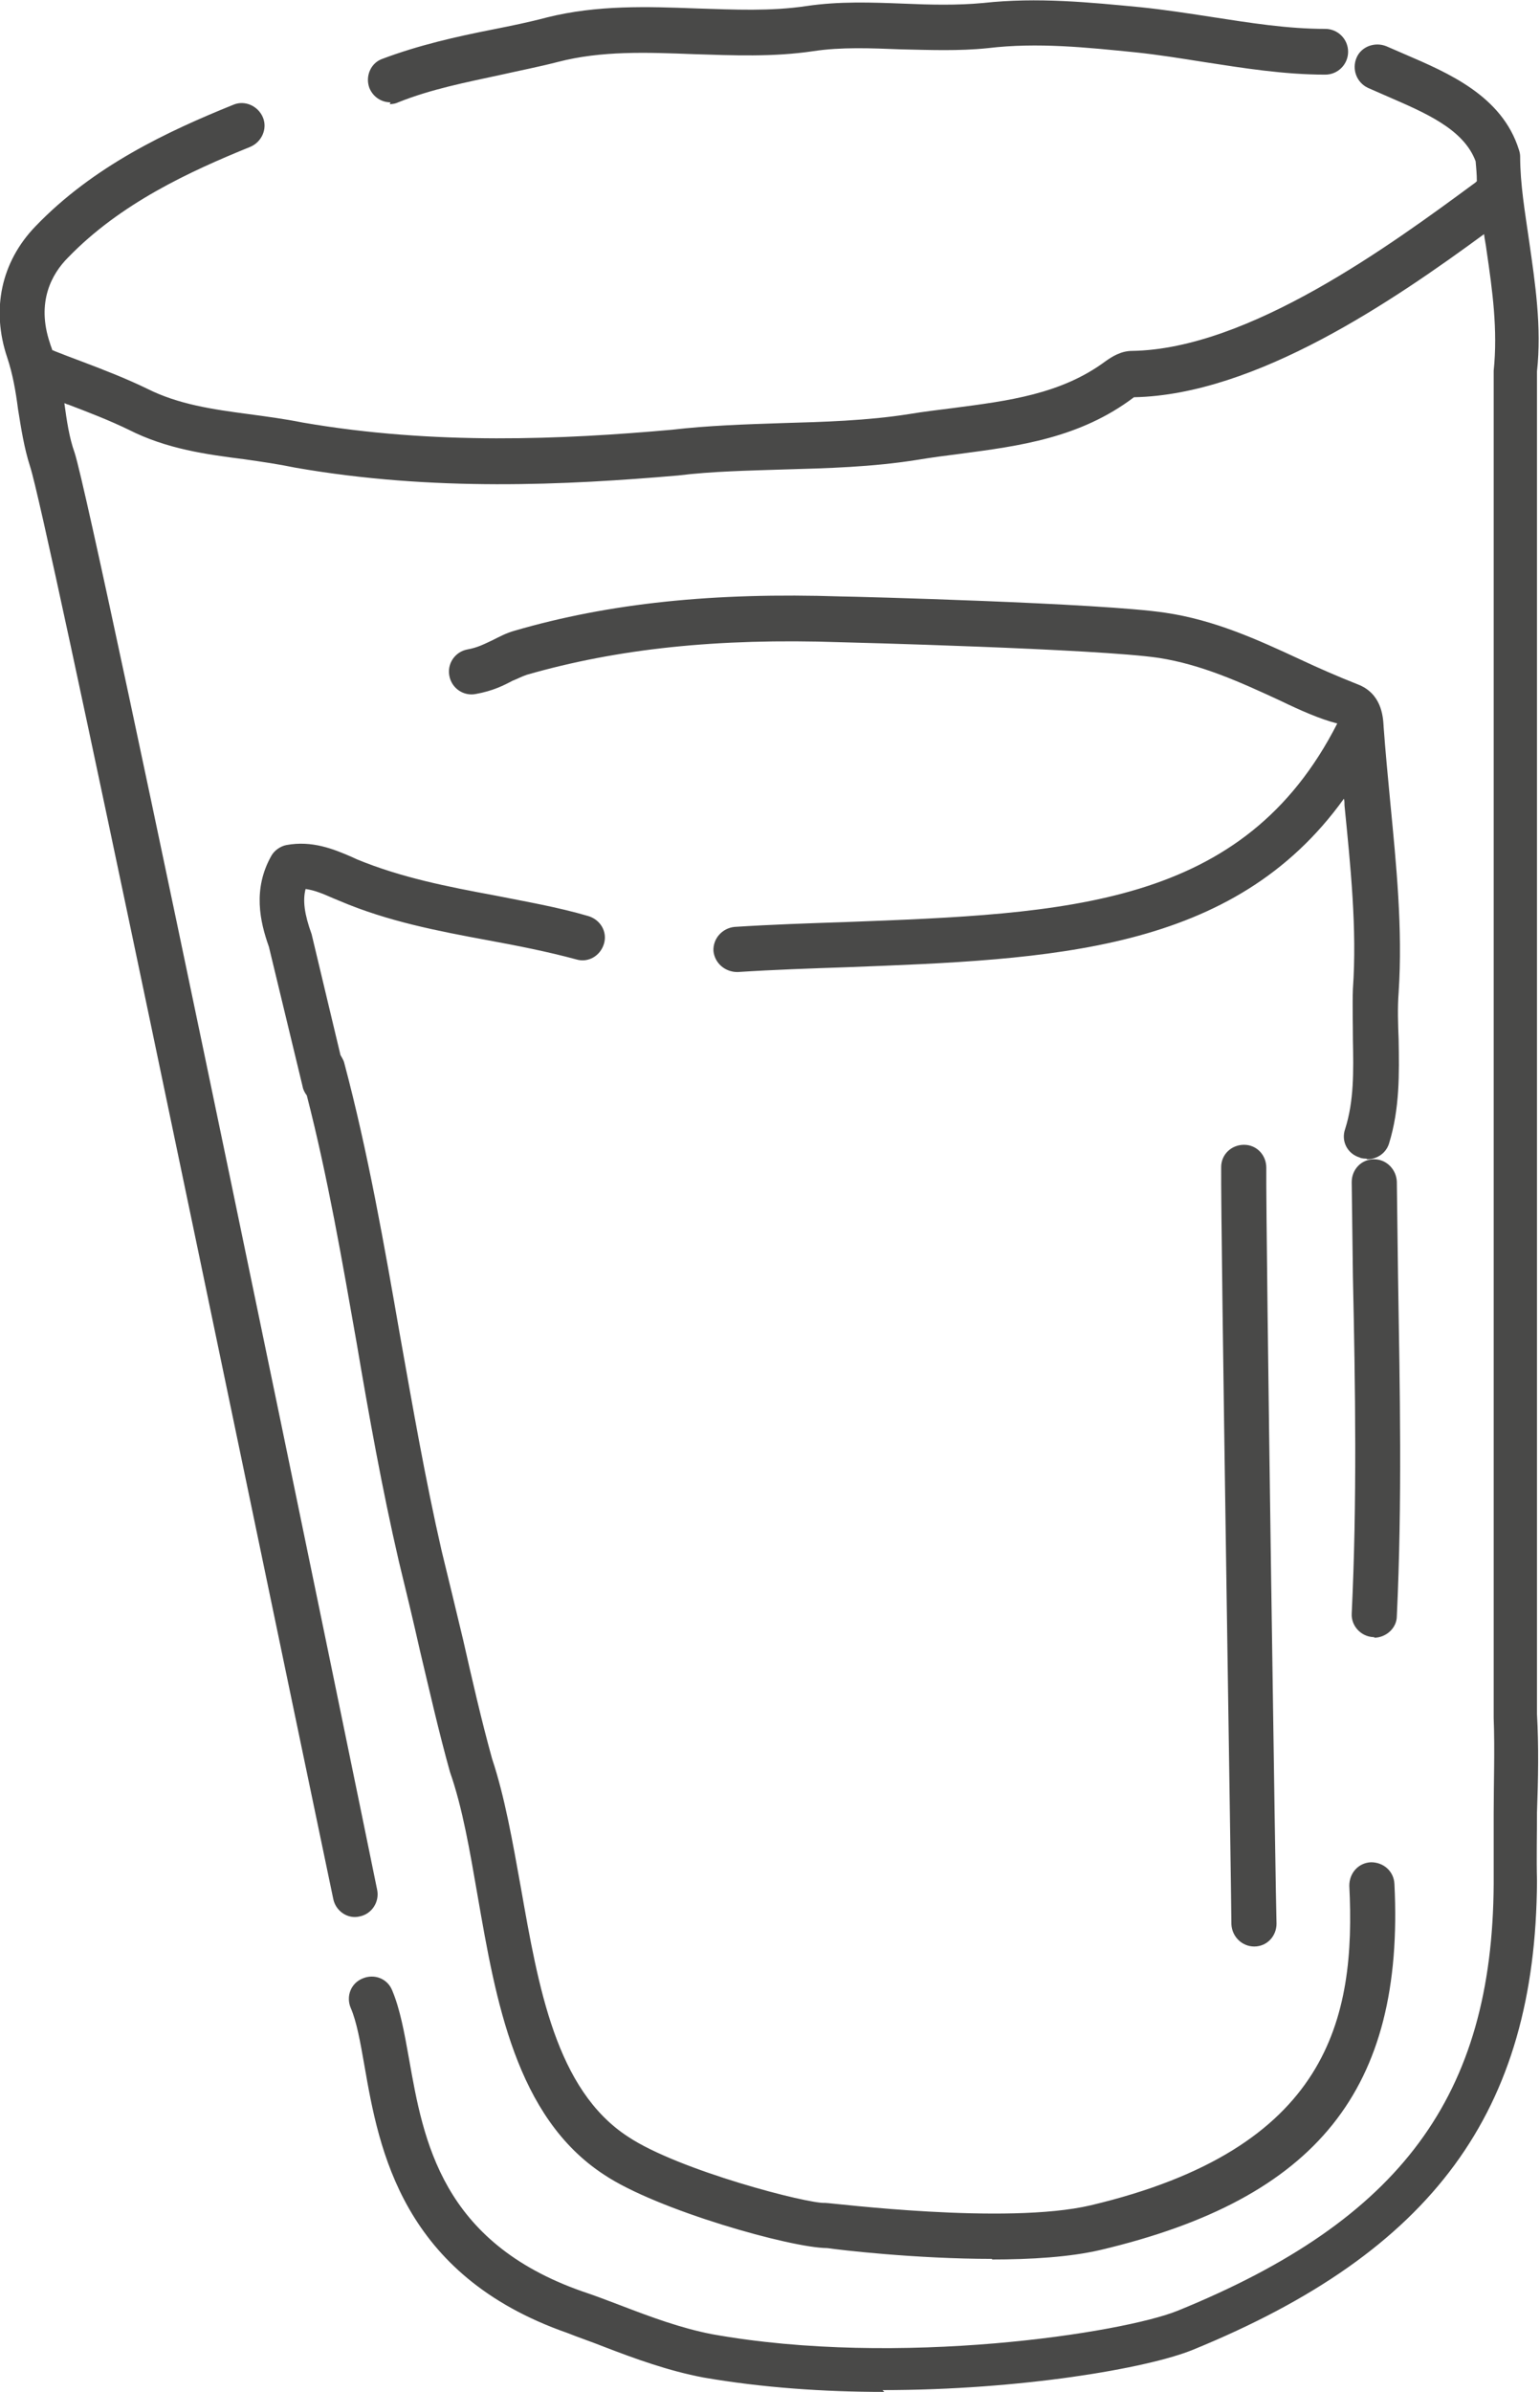 <?xml version="1.0" encoding="UTF-8"?>
<svg id="Laag_1" data-name="Laag 1" xmlns="http://www.w3.org/2000/svg" viewBox="0 0 25.6 39.74">
  <defs>
    <style>
      .cls-1 {
        fill: #494948;
        stroke-width: 0px;
      }
    </style>
  </defs>
  <path class="cls-1" d="M14.7,39.74c-1,0-2.03-.07-3.01-.24-.58-.11-1.13-.31-1.65-.51-.2-.08-.41-.15-.61-.23-2.75-.96-3.13-3.05-3.37-4.43-.07-.4-.13-.74-.23-.97-.08-.19,0-.41.2-.49.19-.08.41,0,.49.2.13.31.2.69.28,1.14.24,1.36.54,3.04,2.88,3.86.21.07.42.15.63.23.52.2,1.01.38,1.52.48,3.11.56,6.84-.02,7.75-.39,3.71-1.51,5.23-3.57,5.25-7.09,0-.38,0-.77,0-1.16,0-.53.02-1.06,0-1.6V6.16c.07-.68-.02-1.33-.12-2.01-.01-.09-.03-.17-.04-.26-1.5,1.1-3.79,2.67-5.82,2.71-.9.68-1.91.81-2.89.94-.24.03-.47.06-.71.1-.75.12-1.5.14-2.22.16-.61.02-1.19.03-1.76.1-1.86.16-4.07.27-6.36-.13-.29-.06-.57-.1-.85-.14-.63-.08-1.29-.17-1.92-.49-.33-.16-.67-.29-1.01-.42-.02,0-.04-.02-.06-.02,0,0,0,0,0,0,.04.29.08.57.17.82.34,1.05,4.84,22.94,5.03,23.88.04.2-.09.4-.29.44-.2.05-.4-.09-.44-.29C3.89,23.67.77,8.56.5,7.75c-.1-.31-.15-.64-.2-.95-.04-.31-.09-.59-.18-.86-.27-.8-.1-1.59.47-2.18.96-1,2.2-1.58,3.29-2.02.19-.08.41.02.49.21.08.19-.02.41-.21.49-1.01.41-2.16.94-3.03,1.84-.27.27-.53.74-.3,1.42.01.04.03.08.04.12.01,0,.02,0,.03.01.15.06.31.12.47.18.37.14.73.28,1.08.45.52.26,1.08.34,1.68.42.3.04.6.08.9.14,2.2.38,4.34.28,6.14.12.6-.07,1.22-.09,1.82-.11.7-.02,1.42-.04,2.12-.15.24-.04.49-.07.73-.1.92-.12,1.8-.23,2.54-.78.1-.07.25-.17.44-.17,1.94-.03,4.3-1.76,5.71-2.8,0,0,.01-.01.02-.02,0-.11-.01-.22-.02-.33-.2-.54-.85-.81-1.47-1.08l-.32-.14c-.19-.09-.27-.31-.19-.5.08-.19.31-.27.5-.19l.3.13c.72.31,1.62.69,1.9,1.59.01.03.02.07.02.11,0,.46.08.92.15,1.41.1.7.21,1.42.13,2.16v22.31c.03.53.02,1.08,0,1.63,0,.38-.01.76,0,1.14-.02,3.83-1.73,6.16-5.72,7.79-.76.31-2.87.67-5.16.67ZM16.5,37.53c-1.28,0-2.55-.15-2.75-.18-.59,0-2.83-.63-3.71-1.22-1.47-.96-1.8-2.91-2.1-4.63-.13-.75-.25-1.46-.46-2.06-.19-.68-.34-1.35-.5-2.02-.11-.49-.23-.99-.35-1.48-.28-1.21-.5-2.44-.7-3.62-.24-1.36-.48-2.76-.83-4.12-.03-.04-.06-.09-.07-.15l-.56-2.32c-.15-.42-.27-.96.04-1.51.05-.09.15-.16.25-.18.43-.08.79.07,1.07.19l.11.05c.73.3,1.49.45,2.3.6.5.1,1.03.19,1.54.34.2.06.32.26.26.46-.06.2-.26.32-.46.26-.48-.13-.99-.23-1.48-.32-.81-.15-1.65-.31-2.45-.65l-.12-.05c-.16-.07-.3-.13-.45-.15-.05.19-.02.42.1.75l.48,2.01s.05.08.06.12c.4,1.5.67,3.05.93,4.54.21,1.18.42,2.39.69,3.57.12.49.24.99.36,1.49.15.66.3,1.32.48,1.97.21.63.34,1.37.48,2.15.29,1.64.58,3.35,1.78,4.13.84.56,3,1.12,3.28,1.1.11,0,3,.37,4.41.04,3.97-.94,4.41-3.11,4.3-5.31,0-.21.15-.38.36-.39.21,0,.38.15.39.36.17,3.41-1.29,5.23-4.88,6.08-.51.12-1.16.16-1.82.16ZM20.85,32.34c-.2,0-.37-.16-.38-.37,0-.47-.18-11.58-.17-12.58,0-.21.17-.37.38-.37h0c.21,0,.37.17.37.38-.01.99.16,12.44.17,12.56,0,.21-.16.38-.37.38h0ZM22.85,27.2h-.02c-.21-.01-.37-.19-.36-.39.09-1.86.06-3.76.02-5.6l-.02-1.57c0-.21.16-.38.37-.38h0c.21,0,.37.17.38.37l.02,1.57c.03,1.85.07,3.76-.02,5.65,0,.2-.18.36-.38.36ZM22.71,19.25s-.08,0-.11-.02c-.2-.06-.31-.27-.24-.47.15-.47.14-.96.13-1.49,0-.28-.01-.57,0-.84.07-1-.04-2.04-.14-3.05,0-.04,0-.08-.01-.11-1.84,2.56-4.85,2.67-8.27,2.8-.59.02-1.19.04-1.81.08-.21,0-.38-.15-.4-.35-.01-.21.15-.38.35-.4.62-.04,1.23-.06,1.83-.08,3.7-.14,6.63-.24,8.19-3.3,0,0,0,0,0,0-.28-.07-.62-.22-.95-.38-.67-.31-1.31-.6-2.02-.71-1-.15-5.25-.26-5.29-.26-2.06-.07-3.71.11-5.21.54-.09.03-.16.07-.24.1-.15.08-.33.17-.61.22-.2.04-.4-.09-.44-.3-.04-.2.09-.4.3-.44.17-.03.28-.09.41-.15.12-.06.23-.12.37-.16,1.58-.46,3.31-.64,5.44-.57.17,0,4.33.11,5.38.27.82.12,1.54.45,2.23.77.32.15.64.29.97.42.39.15.42.52.43.69,0,0,0,0,0,.01.03.41.07.83.11,1.25.1,1.04.21,2.11.14,3.17-.02.26-.01.52,0,.78.01.56.02,1.15-.16,1.73-.05.16-.2.26-.36.26ZM6.49,1.7c-.15,0-.29-.09-.35-.24-.07-.19.02-.41.21-.48.61-.23,1.23-.37,1.84-.49.3-.06.6-.12.9-.2.84-.21,1.68-.18,2.48-.15.64.02,1.24.05,1.84-.04.54-.08,1.08-.06,1.6-.04.46.02.9.03,1.33-.01.91-.1,1.78-.01,2.62.07.39.04.78.1,1.17.16.65.1,1.27.2,1.9.2.21,0,.38.17.38.38s-.17.38-.38.38c-.69,0-1.37-.11-2.02-.21-.38-.06-.75-.12-1.13-.16-.8-.08-1.63-.17-2.46-.07-.48.05-.97.03-1.44.02-.51-.02-1-.04-1.46.03-.67.1-1.34.07-1.98.05-.79-.03-1.54-.06-2.27.13-.31.08-.62.14-.93.21-.6.13-1.17.24-1.72.46-.04.02-.09.03-.14.03Z"/>
</svg>